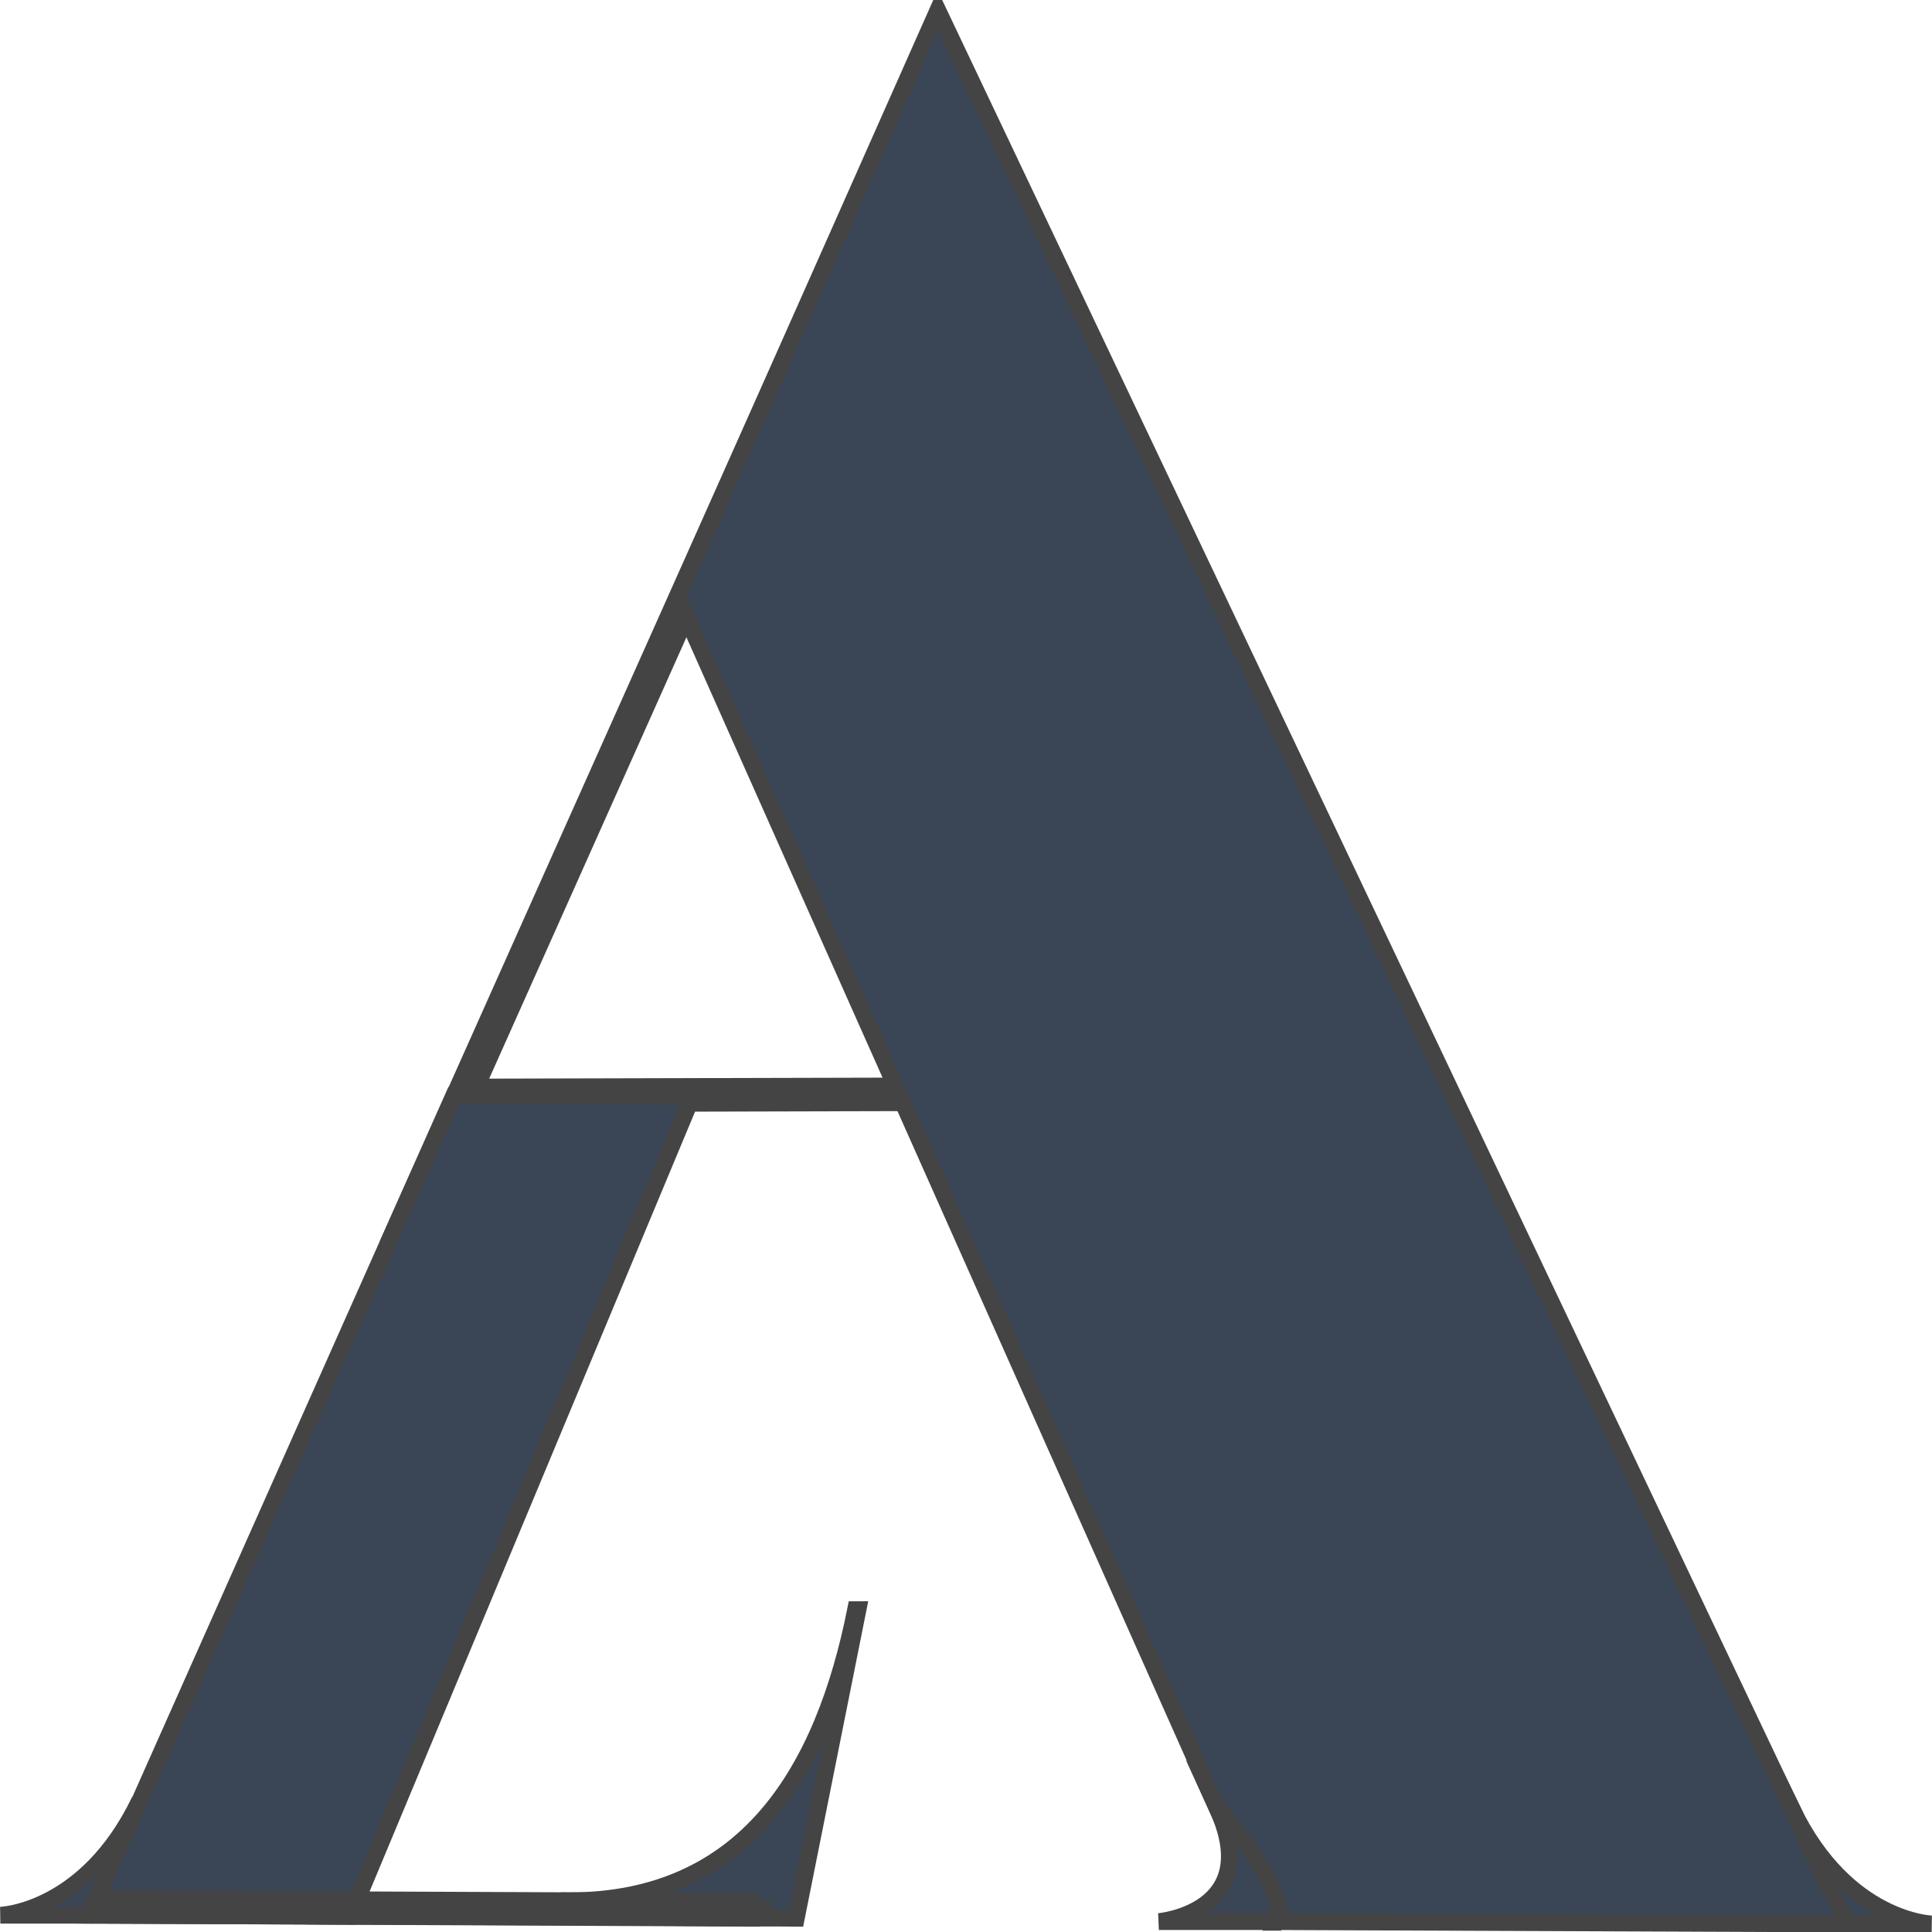 <?xml version="1.0" encoding="utf-8"?>
<!-- Generator: Adobe Illustrator 21.1.0, SVG Export Plug-In . SVG Version: 6.00 Build 0)  -->
<svg version="1.1" id="Layer_1" xmlns="http://www.w3.org/2000/svg" xmlns:xlink="http://www.w3.org/1999/xlink" x="0px" y="0px"
	 viewBox="0 0 576 576" style="enable-background:new 0 0 576 576;" xml:space="preserve">
<style type="text/css">
	.st0{fill:#3A4556;stroke:#444444;stroke-width:5;stroke-miterlimit:10;}
</style>
<g>
	<polygon class="st0" points="358.9,530.2 378.1,573.1 378.2,573.1 	"/>
	<g>
		
			<rect x="23.3" y="220" transform="matrix(0.408 -0.913 0.913 0.408 -93.857 300.354)" class="st0" width="322.5" height="5"/>
	</g>
	<g>
		<polygon class="st0" points="135.6,329.1 138.1,324.1 331.6,323.6 331.6,328.6 		"/>
	</g>
	<g>
		<polygon class="st0" points="104.4,571.3 26.5,571 135.3,326.6 206.4,326.9 		"/>
	</g>
	<path class="st0" d="M26.5,571H0.1c0,0,25.4-0.7,41.5-34.1L26.5,571z"/>
	<g>
		<polygon class="st0" points="279.6,3.1 202,177.9 358.9,530.2 378.1,572.8 378.1,572.8 379.1,572.9 551.4,573.6 545.2,562.4 		"/>
	</g>
	<path class="st0" d="M255.1,479.9c-9.6,48.1-32.6,86.8-85.5,86.8v4.8l67.8,0.4l18.4-92L255.1,479.9L255.1,479.9z"/>
	<g>
		
			<rect x="160" y="503.7" transform="matrix(3.852632e-03 -1 1 3.852632e-03 -409.591 729.306)" class="st0" width="2.5" height="133.1"/>
	</g>
	<path class="st0" d="M551.4,573.6c15.1,0,24.5,0,24.5,0s-25.3-0.7-41.5-34C534.4,539.7,545.9,565.6,551.4,573.6z"/>
	<path class="st0" d="M545.9,573.7"/>
	<path class="st0" d="M380.3,572.9c-15.1,0-34.8,0-34.8,0s31.6-2.8,17.3-34C362.8,538.9,385.8,564.9,380.3,572.9z"/>
	<g>
		<polygon class="st0" points="28,571 30.4,566.1 223.9,566.9 224,571.9 		"/>
	</g>
</g>
</svg>

